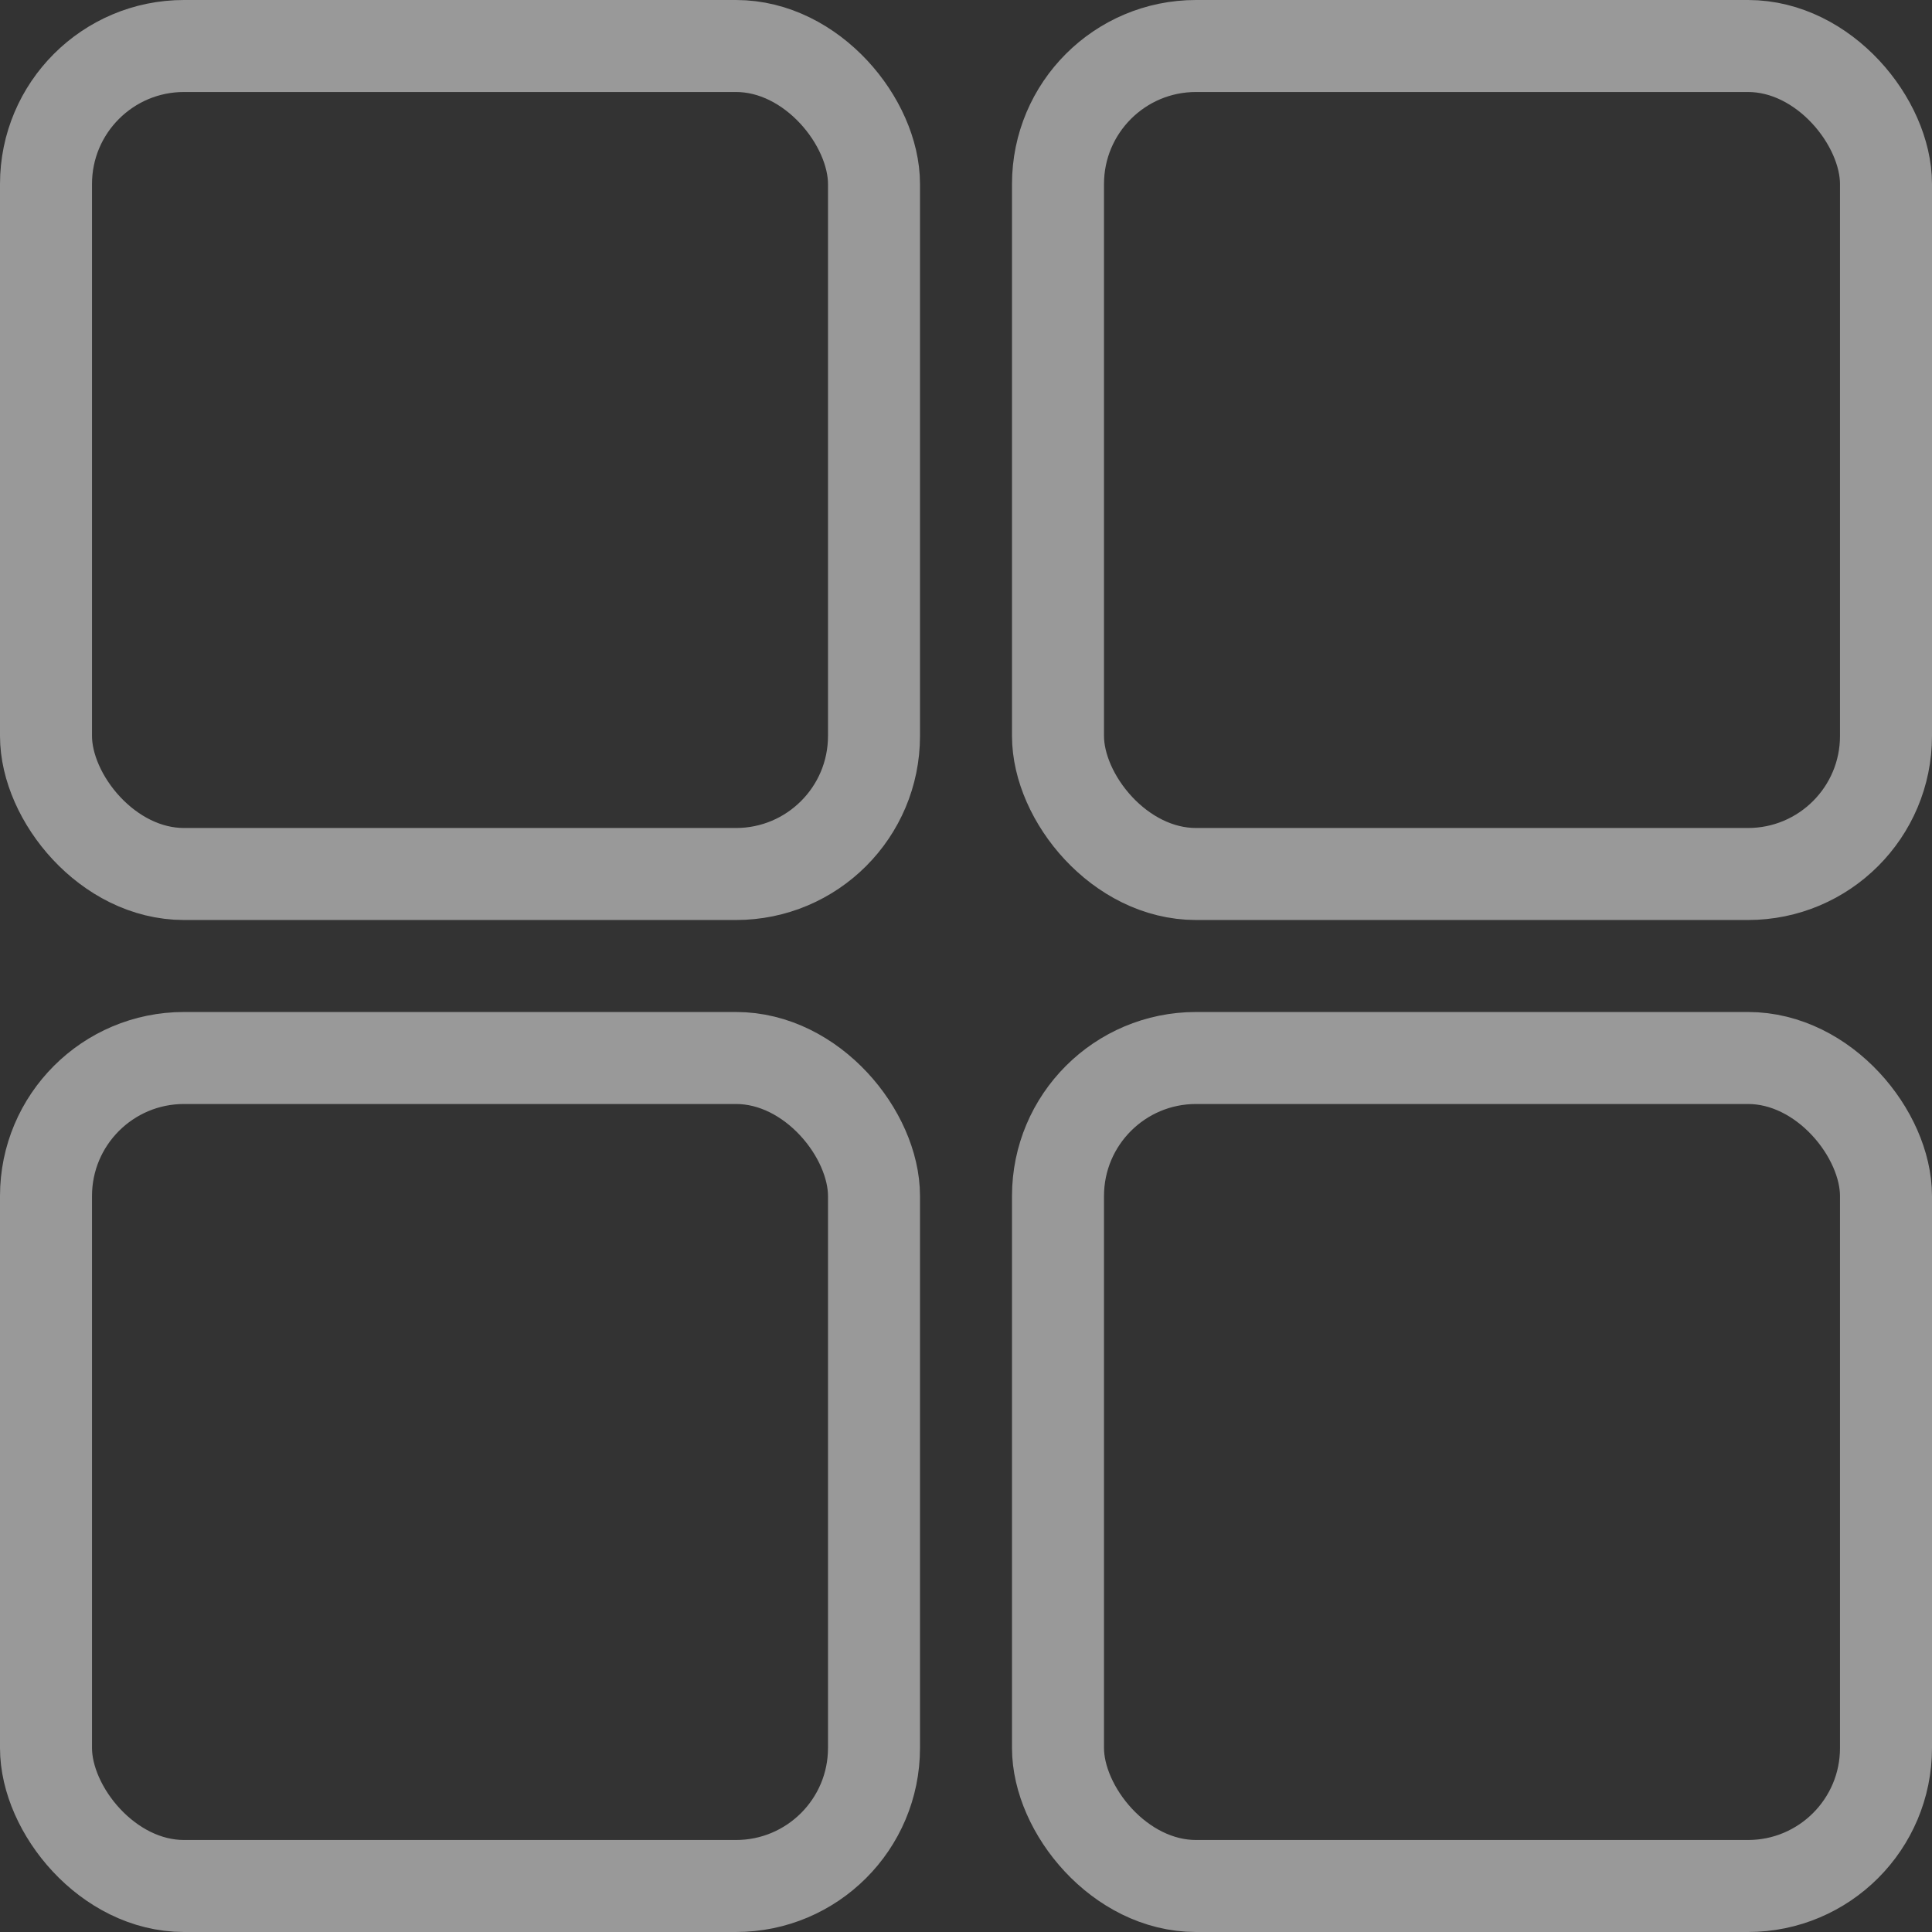 <svg xmlns="http://www.w3.org/2000/svg" width="21" height="21" viewBox="0 0 21 21">
  <rect x="0" y="0" width="21" height="21" fill="#333333" stroke="none"/>
  <g id="Сгруппировать_5514" data-name="Сгруппировать 5514" transform="translate(-27 -117)">
    <g id="Прямоугольник_7814" data-name="Прямоугольник 7814" transform="translate(27 117)" fill="none" stroke="#fff" stroke-width="1" opacity="0.5">
      <rect width="10" height="10" rx="2" stroke="none"/>
      <rect x="0.5" y="0.5" width="9" height="9" rx="1.5" fill="none"/>
    </g>
    <g id="Прямоугольник_7815" data-name="Прямоугольник 7815" transform="translate(38 117)" fill="none" stroke="#fff" stroke-width="1" opacity="0.5">
      <rect width="10" height="10" rx="2" stroke="none"/>
      <rect x="0.5" y="0.5" width="9" height="9" rx="1.5" fill="none"/>
    </g>
    <g id="Прямоугольник_7816" data-name="Прямоугольник 7816" transform="translate(27 128)" fill="none" stroke="#fff" stroke-width="1" opacity="0.5">
      <rect width="10" height="10" rx="2" stroke="none"/>
      <rect x="0.5" y="0.5" width="9" height="9" rx="1.5" fill="none"/>
    </g>
    <g id="Прямоугольник_7817" data-name="Прямоугольник 7817" transform="translate(38 128)" fill="none" stroke="#fff" stroke-width="1" opacity="0.5">
      <rect width="10" height="10" rx="2" stroke="none"/>
      <rect x="0.5" y="0.5" width="9" height="9" rx="1.5" fill="none"/>
    </g>
  </g>
</svg>
